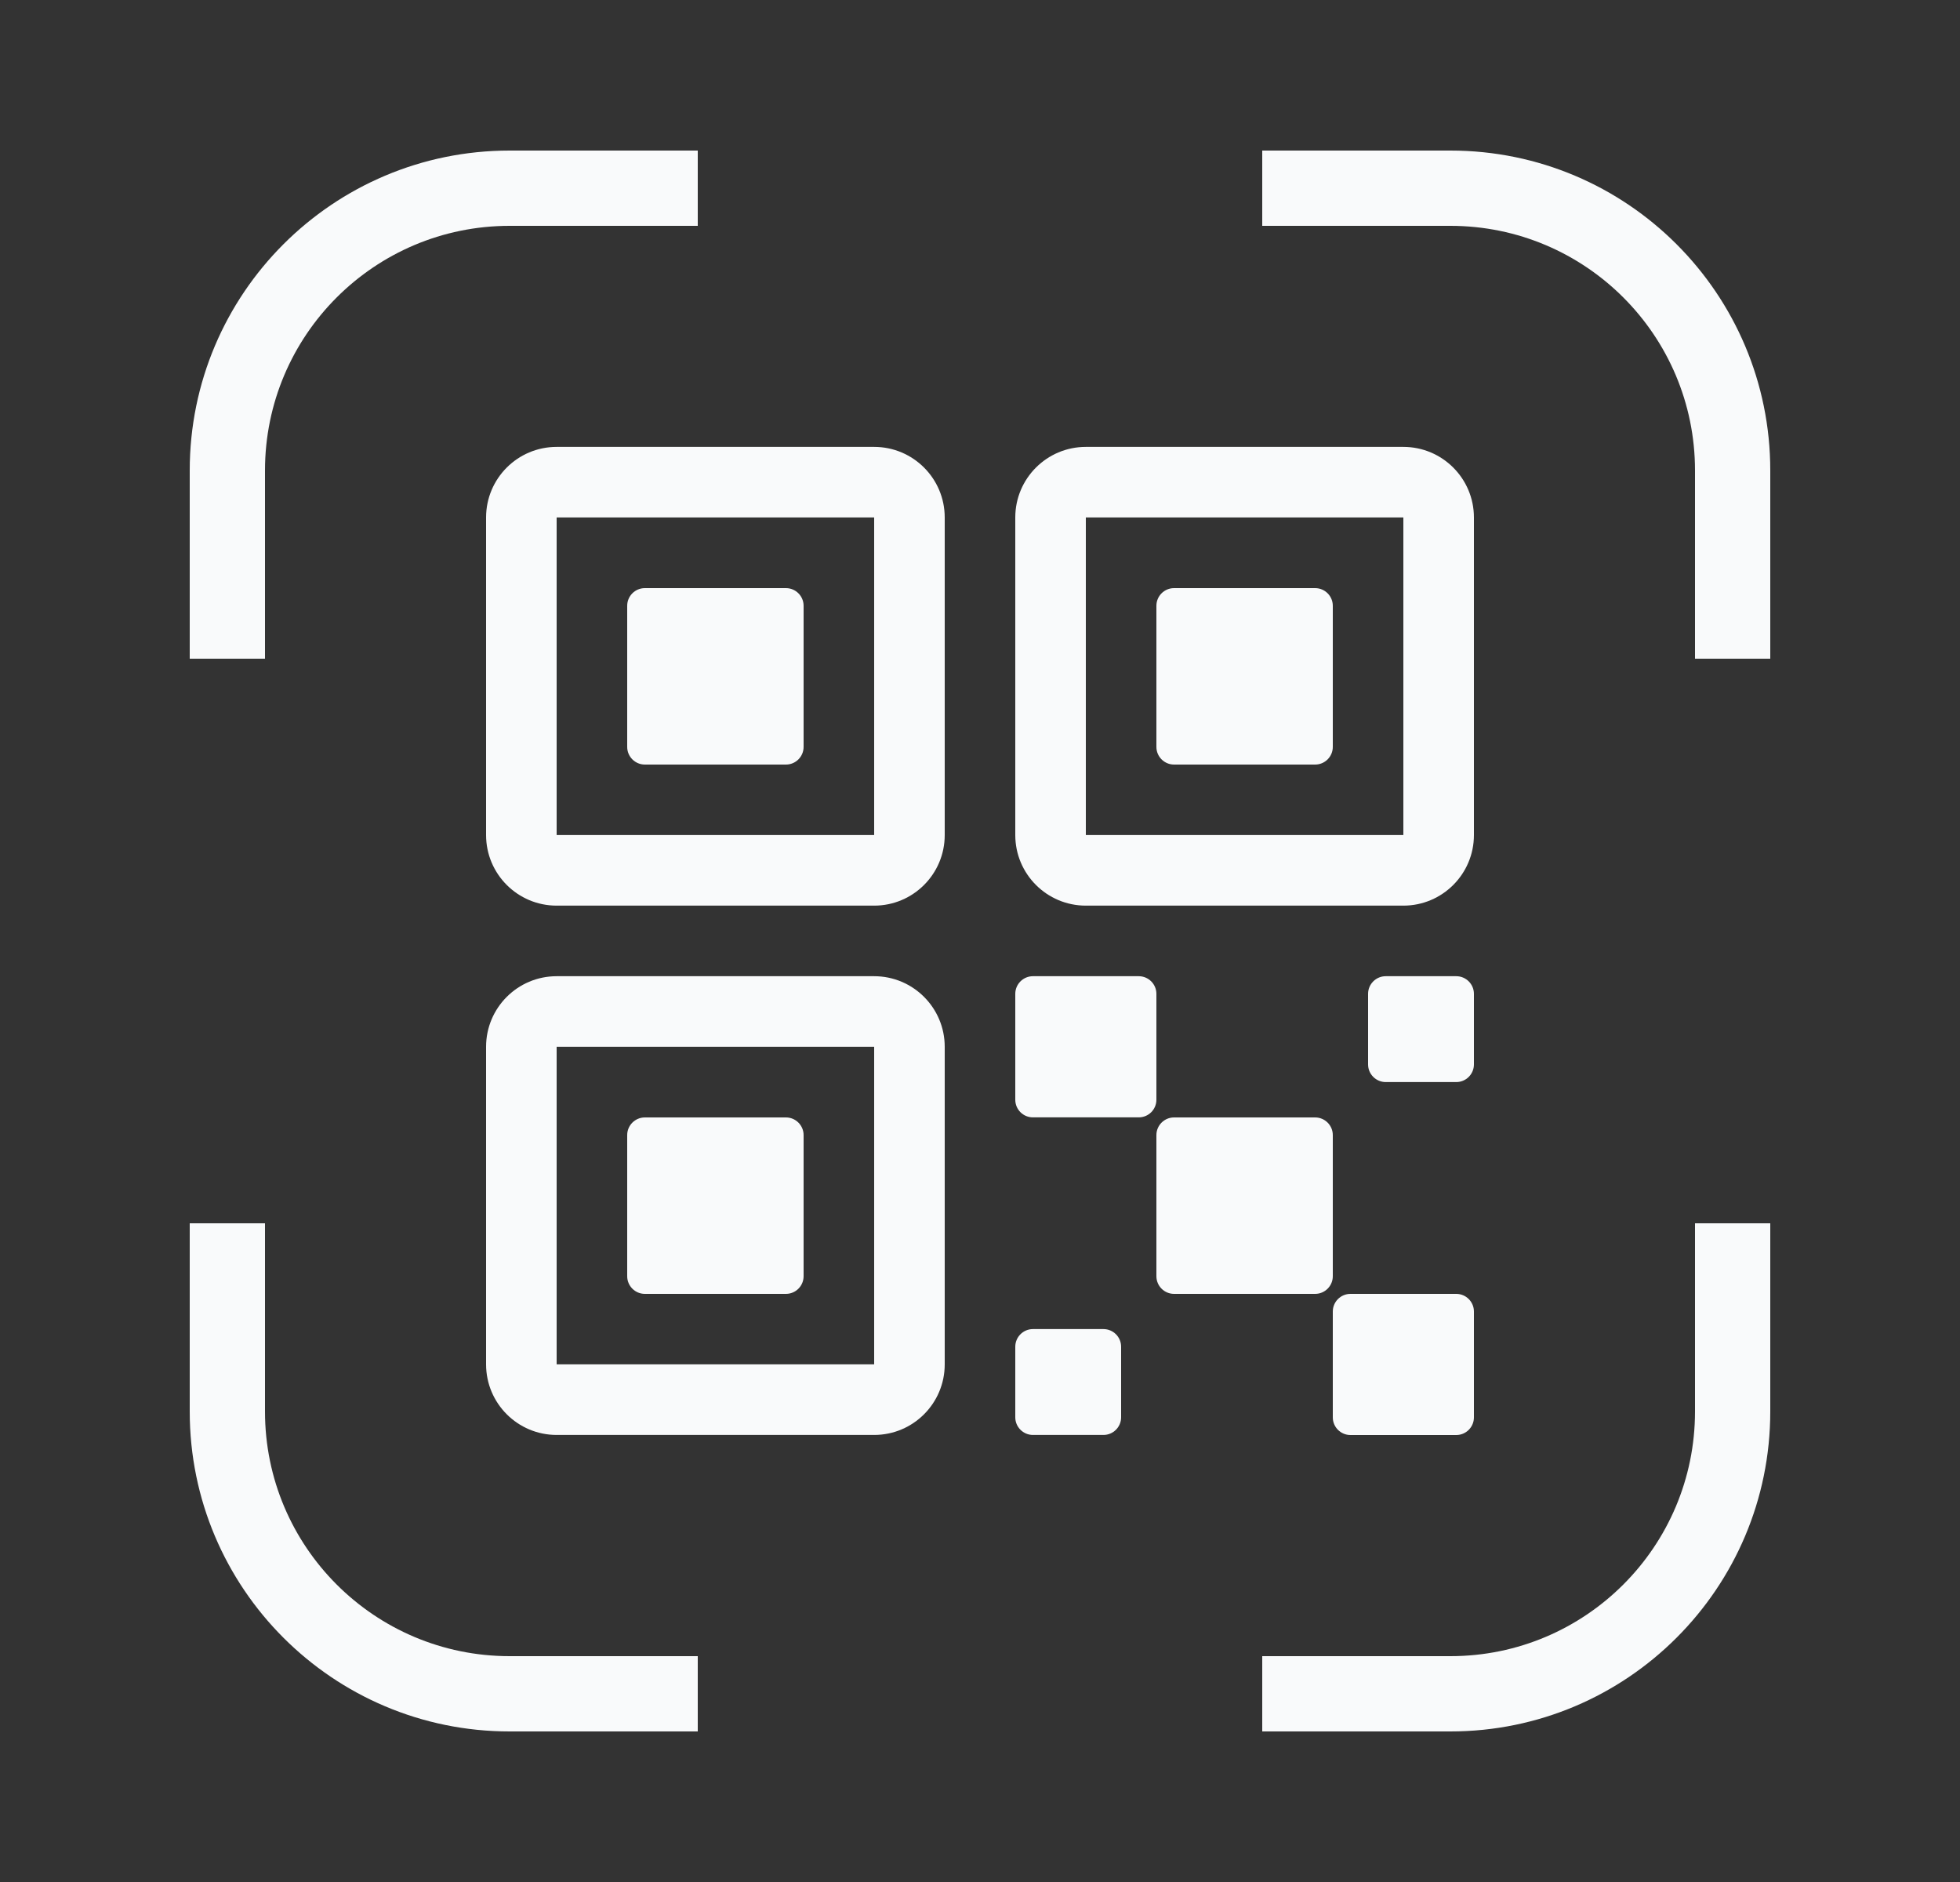 <svg width="25" height="24" viewBox="0 0 25 24" fill="none" xmlns="http://www.w3.org/2000/svg">
<rect x="0" y="0" width="25" height="24" fill="#333333" stroke="none"/>
<path d="M16.775 14.25H14.975C14.851 14.25 14.75 14.351 14.75 14.475V16.275C14.75 16.399 14.851 16.5 14.975 16.5H16.775C16.899 16.5 17 16.399 17 16.275V14.475C17 14.351 16.899 14.25 16.775 14.25Z" fill="#F9FAFB"/>
<path d="M14.525 12.449H13.175C13.051 12.449 12.95 12.55 12.95 12.674V14.024C12.95 14.149 13.051 14.249 13.175 14.249H14.525C14.649 14.249 14.75 14.149 14.75 14.024V12.674C14.75 12.55 14.649 12.449 14.525 12.449Z" fill="#F9FAFB"/>
<path d="M18.575 16.5H17.225C17.101 16.5 17 16.601 17 16.725V18.075C17 18.199 17.101 18.3 17.225 18.3H18.575C18.699 18.3 18.8 18.199 18.8 18.075V16.725C18.8 16.601 18.699 16.5 18.575 16.5Z" fill="#F9FAFB"/>
<path d="M18.575 12.449H17.675C17.551 12.449 17.45 12.55 17.45 12.674V13.574C17.45 13.698 17.551 13.799 17.675 13.799H18.575C18.699 13.799 18.8 13.698 18.8 13.574V12.674C18.8 12.55 18.699 12.449 18.575 12.449Z" fill="#F9FAFB"/>
<path d="M14.075 16.949H13.175C13.051 16.949 12.95 17.05 12.95 17.174V18.074C12.95 18.198 13.051 18.299 13.175 18.299H14.075C14.199 18.299 14.3 18.198 14.3 18.074V17.174C14.3 17.05 14.199 16.949 14.075 16.949Z" fill="#F9FAFB"/>
<path d="M16.775 7.5H14.975C14.851 7.5 14.75 7.601 14.75 7.725V9.525C14.75 9.649 14.851 9.75 14.975 9.75H16.775C16.899 9.75 17 9.649 17 9.525V7.725C17 7.601 16.899 7.5 16.775 7.5Z" fill="#F9FAFB"/>
<path fill-rule="evenodd" clip-rule="evenodd" d="M12.95 6.599C12.95 6.102 13.353 5.699 13.85 5.699H17.9C18.397 5.699 18.8 6.102 18.8 6.599V10.649C18.8 11.146 18.397 11.549 17.9 11.549H13.85C13.353 11.549 12.95 11.146 12.95 10.649V6.599ZM17.9 6.599H13.85V10.649H17.9V6.599Z" fill="#F9FAFB"/>
<path d="M10.025 7.5H8.225C8.101 7.5 8 7.601 8 7.725V9.525C8 9.649 8.101 9.75 8.225 9.75H10.025C10.149 9.75 10.25 9.649 10.25 9.525V7.725C10.25 7.601 10.149 7.5 10.025 7.5Z" fill="#F9FAFB"/>
<path fill-rule="evenodd" clip-rule="evenodd" d="M6.2 6.599C6.2 6.102 6.603 5.699 7.1 5.699H11.15C11.647 5.699 12.05 6.102 12.05 6.599V10.649C12.05 11.146 11.647 11.549 11.15 11.549H7.1C6.603 11.549 6.2 11.146 6.2 10.649V6.599ZM11.15 6.599H7.1V10.649H11.15V6.599Z" fill="#F9FAFB"/>
<path d="M10.025 14.25H8.225C8.101 14.25 8 14.351 8 14.475V16.275C8 16.399 8.101 16.5 8.225 16.5H10.025C10.149 16.5 10.25 16.399 10.25 16.275V14.475C10.25 14.351 10.149 14.25 10.025 14.25Z" fill="#F9FAFB"/>
<path fill-rule="evenodd" clip-rule="evenodd" d="M6.2 13.349C6.2 12.852 6.603 12.449 7.1 12.449H11.15C11.647 12.449 12.05 12.852 12.05 13.349V17.399C12.05 17.896 11.647 18.299 11.15 18.299H7.1C6.603 18.299 6.2 17.896 6.2 17.399V13.349ZM11.15 13.349H7.1V17.399H11.15V13.349Z" fill="#F9FAFB"/>
<path d="M3.38 18C3.38 19.723 4.777 21.12 6.5 21.12H8.9V22.08H6.5C4.247 22.08 2.42 20.253 2.42 18V15.6H3.38V18ZM22.58 18C22.58 20.253 20.753 22.08 18.5 22.08H16.1V21.12H18.5C20.223 21.12 21.62 19.723 21.62 18V15.6H22.58V18ZM18.5 1.92C20.753 1.92 22.58 3.746 22.58 6V8.4H21.62V6C21.62 4.277 20.223 2.88 18.5 2.88H16.1V1.92H18.5ZM8.9 2.88H6.5C4.777 2.88 3.38 4.277 3.38 6V8.4H2.42V6C2.42 3.746 4.247 1.92 6.5 1.92H8.9V2.88Z" fill="#F9FAFB"/>
</svg>
